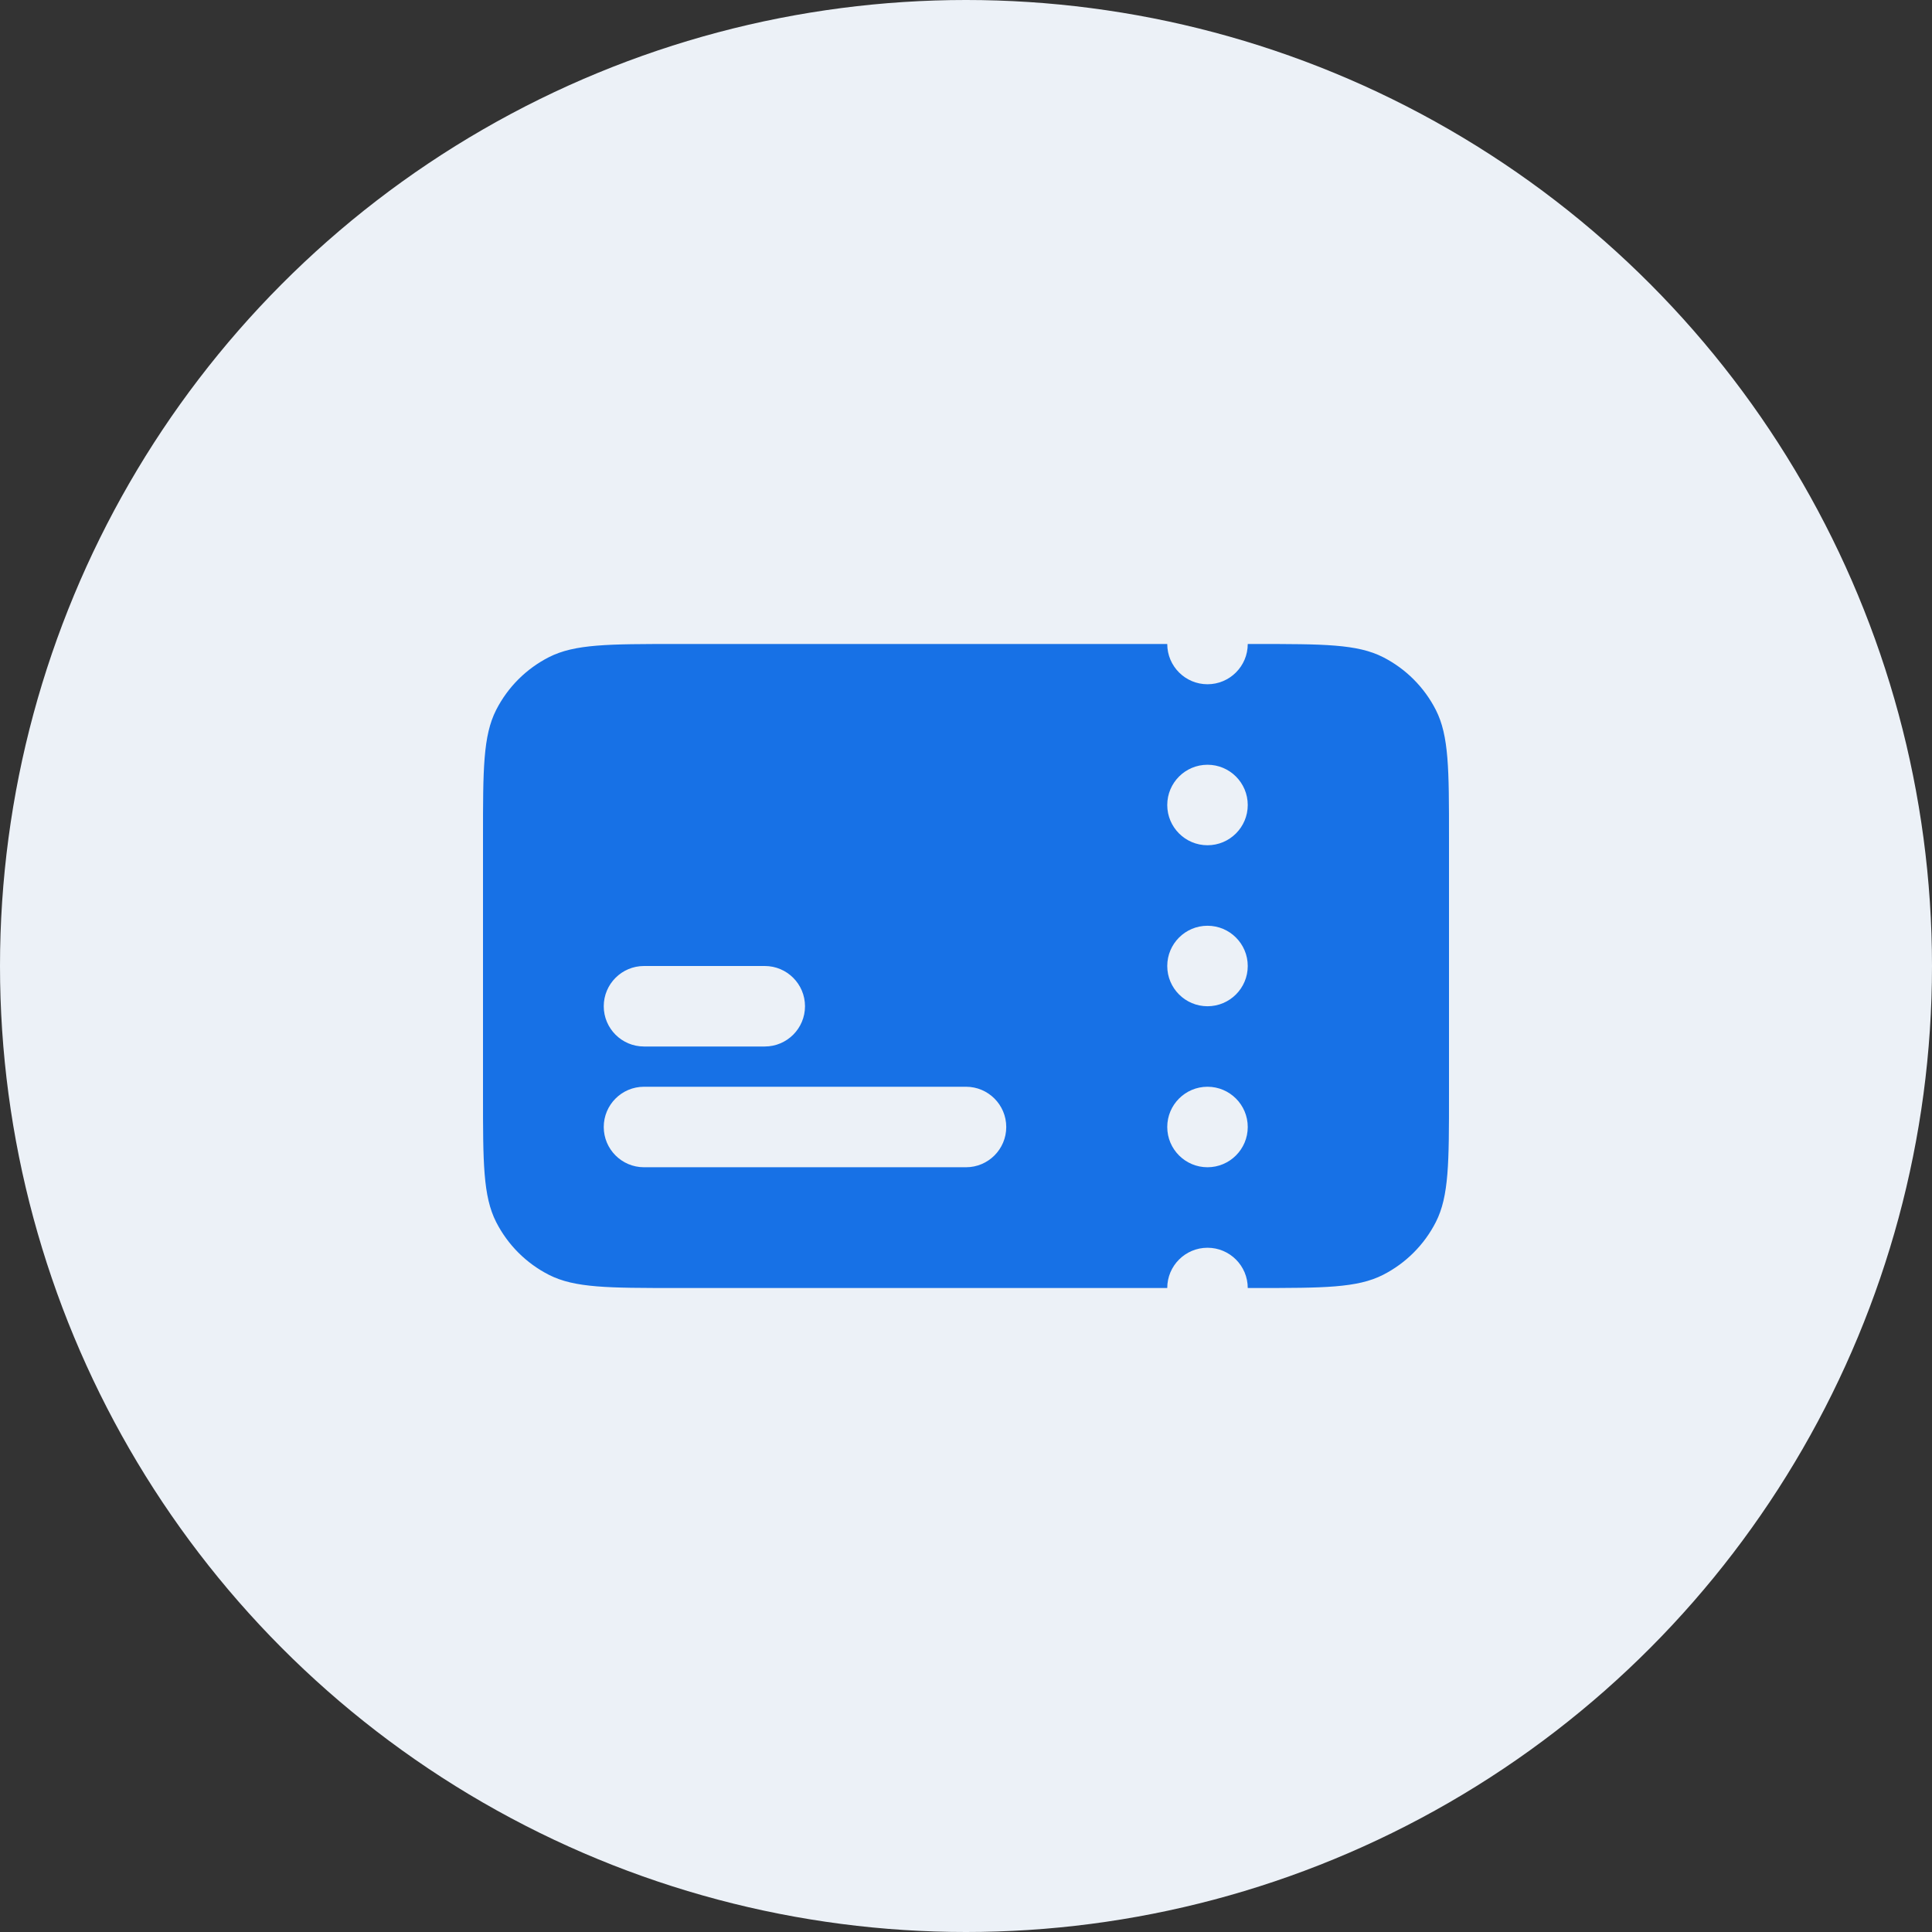 <svg width="48" height="48" viewBox="0 0 48 48" fill="none" xmlns="http://www.w3.org/2000/svg">
<rect x="0" y="0" width="48" height="48" fill="#333333" stroke="none"/>
<circle cx="24" cy="24" r="24" fill="#ECF1F7"/>
<path fill-rule="evenodd" clip-rule="evenodd" d="M30 17C30.552 17 31 16.552 31 16H31.2C32.88 16 33.72 16 34.362 16.327C34.926 16.615 35.385 17.073 35.673 17.638C36 18.28 36 19.12 36 20.8V27.2C36 28.88 36 29.72 35.673 30.362C35.385 30.927 34.926 31.385 34.362 31.673C33.72 32 32.88 32 31.2 32H31C31 31.448 30.552 31 30 31C29.448 31 29 31.448 29 32H16.8C15.12 32 14.28 32 13.638 31.673C13.073 31.385 12.615 30.927 12.327 30.362C12 29.72 12 28.88 12 27.2V20.8C12 19.12 12 18.28 12.327 17.638C12.615 17.073 13.073 16.615 13.638 16.327C14.28 16 15.12 16 16.8 16H29C29 16.552 29.448 17 30 17ZM31 20C31 20.552 30.552 21 30 21C29.448 21 29 20.552 29 20C29 19.448 29.448 19 30 19C30.552 19 31 19.448 31 20ZM31 24C31 24.552 30.552 25 30 25C29.448 25 29 24.552 29 24C29 23.448 29.448 23 30 23C30.552 23 31 23.448 31 24ZM31 28C31 28.552 30.552 29 30 29C29.448 29 29 28.552 29 28C29 27.448 29.448 27 30 27C30.552 27 31 27.448 31 28ZM16 24C15.448 24 15 24.448 15 25C15 25.552 15.448 26 16 26H19C19.552 26 20 25.552 20 25C20 24.448 19.552 24 19 24H16ZM16 27C15.448 27 15 27.448 15 28C15 28.552 15.448 29 16 29H24C24.552 29 25 28.552 25 28C25 27.448 24.552 27 24 27H16Z" fill="#1771E6"/>
</svg>
